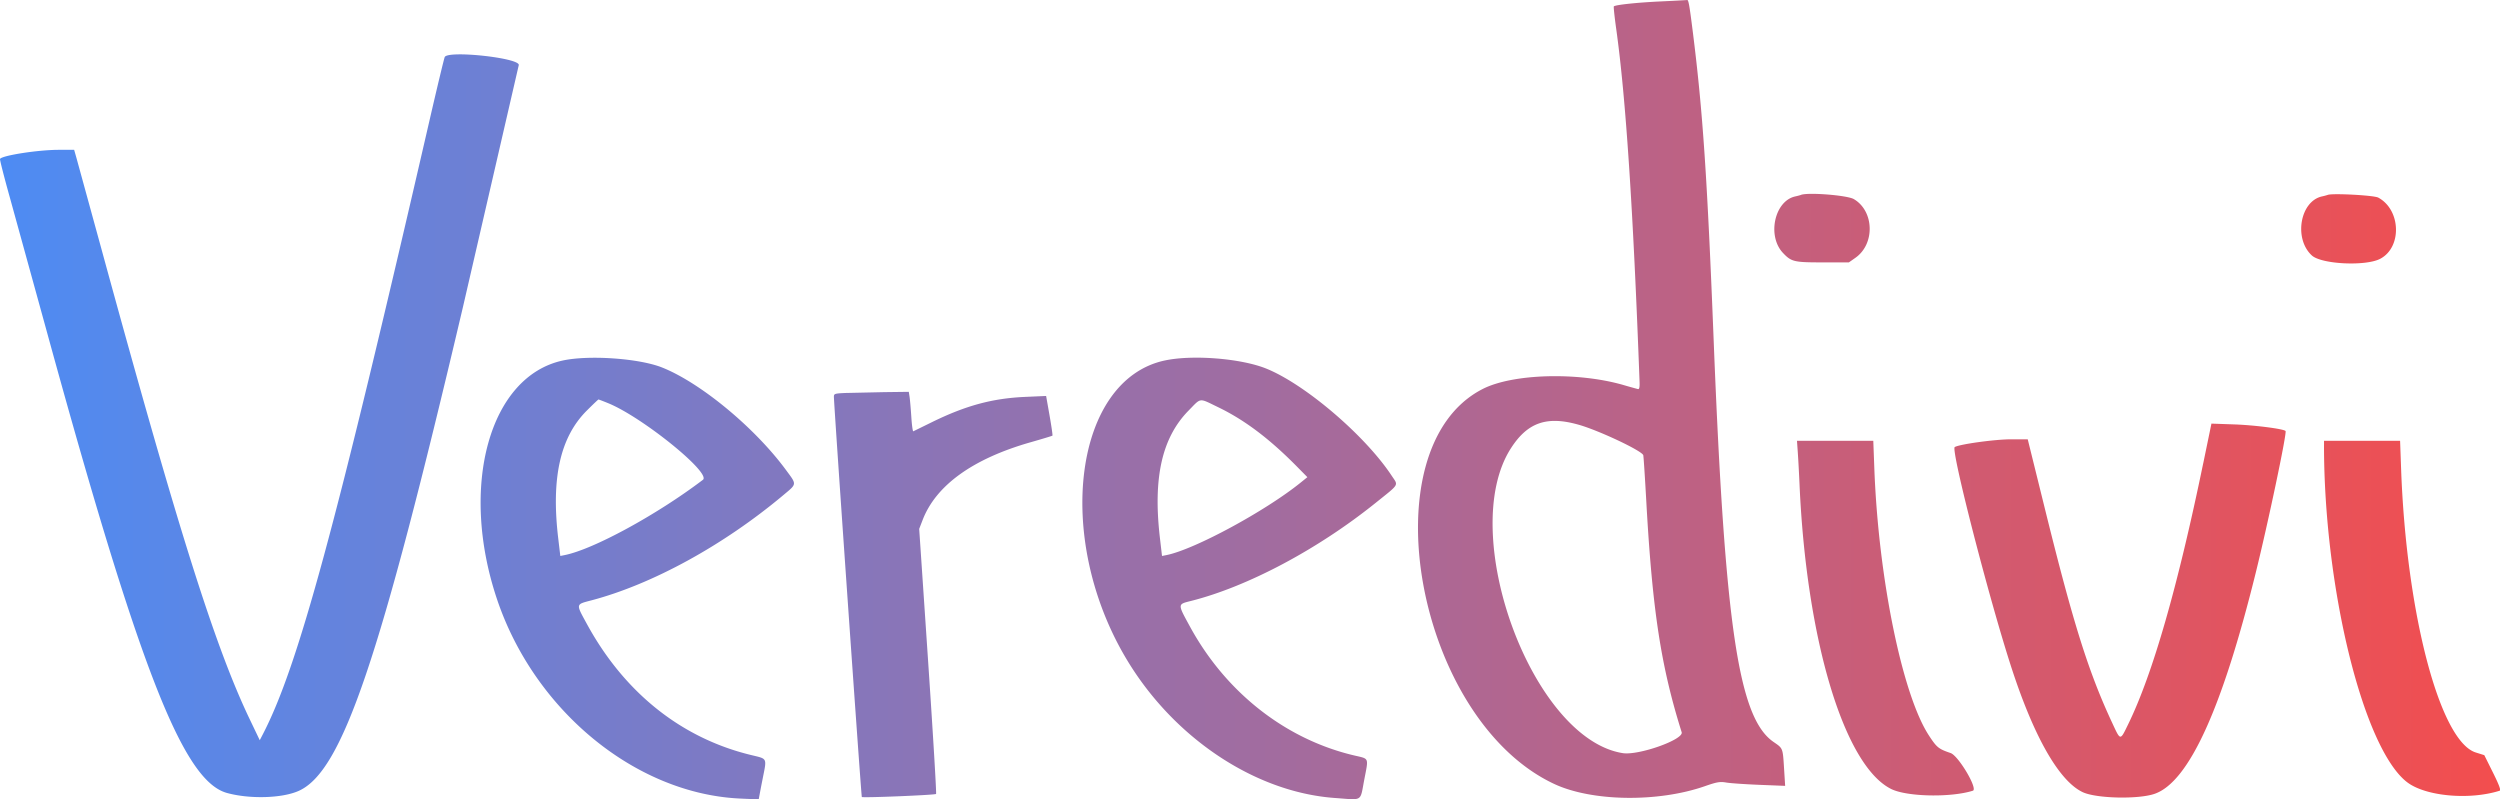 <svg xmlns="http://www.w3.org/2000/svg" viewBox="0 0 191.735 61.294"><defs><linearGradient id="grad" x1="0%" y1="0%" x2="100%" y2="0%"><stop offset="0%" style="stop-color:#4D8CF4;stop-opacity:1" /><stop offset="100%" style="stop-color:#F44D4D;stop-opacity:1" /></linearGradient><filter id="shadow" x="-20%" y="-30%" width="200%" height="200%"><feDropShadow dx="0" dy="3" stdDeviation="0" flood-color="#5B3A55"></feDropShadow></filter></defs><path fill="url(#grad)" d="M127.372.109c-1.806.083-3.48.261-3.6.381-.029.029.054.812.184 1.74.733 5.247 1.296 13.764 1.789 27.056.016.421-.02.578-.127.554a46.76 46.76 0 0 1-1.106-.31c-3.518-1.017-8.504-.874-10.809.308-8.863 4.546-5.093 25.325 5.494 30.286 2.886 1.352 7.948 1.429 11.549.174.933-.325 1.168-.365 1.646-.282.307.053 1.449.132 2.538.176l1.98.079-.08-1.281c-.103-1.649-.077-1.582-.816-2.091-2.677-1.844-3.721-8.86-4.588-30.842-.494-12.512-.831-17.497-1.59-23.549-.271-2.155-.338-2.533-.448-2.507-.043.01-.951.058-2.017.108M34.107 4.378c-.057.134-.584 2.331-1.172 4.883-7.222 31.35-10.079 41.865-12.797 47.093l-.216.416-.759-1.586c-2.657-5.547-5.449-14.388-11.304-35.798l-1.997-7.278-.175-.617H4.508c-1.573 0-4.34.428-4.506.697-.028.046.317 1.401.768 3.011L3.472 25c7.198 26.259 10.553 34.881 13.933 35.815 1.757.485 4.255.41 5.522-.167 3.332-1.518 6.183-9.925 12.582-37.116l4.279-18.545c.058-.551-5.457-1.142-5.682-.608M138.119 14.95c-.065.025-.262.077-.438.116-1.589.35-2.169 3.037-.935 4.335.642.676.841.723 3.037.723h2.016l.503-.354c1.511-1.062 1.441-3.58-.125-4.5-.501-.294-3.514-.533-4.058-.322m40.403 0a4.37 4.37 0 0 1-.438.116c-1.686.371-2.18 3.248-.778 4.529.738.674 4.119.84 5.237.257 1.686-.878 1.597-3.755-.145-4.695-.329-.177-3.514-.348-3.876-.208M43.16 27.65c-5.619 1.217-7.945 9.626-5.054 18.272 2.848 8.519 10.553 14.887 18.532 15.316.856.046 1.556.064 1.557.039a82.25 82.25 0 0 1 .288-1.512c.333-1.701.413-1.541-.934-1.872-5.317-1.305-9.669-4.785-12.526-10.016-.871-1.595-.887-1.511.341-1.835 4.663-1.232 10.113-4.218 14.68-8.041 1.097-.919 1.083-.804.231-1.962-2.392-3.248-6.558-6.691-9.511-7.86-1.757-.696-5.6-.964-7.602-.53m46.158 0c-6.909 1.496-8.49 13.446-3.01 22.757 3.608 6.13 9.898 10.354 16.076 10.795 2.186.156 1.909.334 2.253-1.448.324-1.68.381-1.544-.754-1.809-5.269-1.231-9.857-4.823-12.615-9.876-.969-1.776-.972-1.716.077-1.981 4.335-1.095 9.715-3.952 14.147-7.513 1.879-1.51 1.759-1.306 1.234-2.098-2.042-3.086-6.643-7.012-9.624-8.212-1.939-.78-5.662-1.075-7.783-.615m-24.4 2.487c-.91.037-.969.056-.966.299.007.719 2.095 30.644 2.141 30.689.078.078 5.609-.148 5.694-.233.04-.039-.235-4.63-.611-10.201l-.683-10.129.264-.683c1.024-2.66 3.854-4.696 8.277-5.959.9-.256 1.655-.486 1.679-.51s-.076-.718-.221-1.542l-.264-1.499-1.591.07c-2.526.111-4.565.663-7.17 1.94l-1.427.7c-.042.02-.11-.481-.151-1.114s-.102-1.323-.134-1.533l-.059-.381-1.903.024-2.872.063m-18.284.783c2.619 1.065 7.94 5.369 7.268 5.879-3.532 2.681-8.403 5.333-10.601 5.772l-.335.067-.164-1.391c-.541-4.598.16-7.722 2.19-9.752.472-.472.878-.858.903-.858s.357.127.74.283m46.762.298c2.035.978 3.951 2.421 6.062 4.562l.803.814-.51.412c-2.717 2.196-8.16 5.138-10.298 5.565l-.341.068-.162-1.392c-.536-4.605.156-7.679 2.199-9.76.991-1.009.766-.982 2.246-.27m27.703 1.364c1.565.452 4.817 1.989 4.924 2.328.023.072.127 1.664.232 3.537.467 8.368 1.124 12.657 2.713 17.709.177.561-3.302 1.796-4.518 1.604-6.959-1.1-12.75-16.88-8.579-23.379 1.28-1.994 2.77-2.507 5.228-1.798m47.869 2.944c-1.956 9.475-3.869 16.139-5.733 19.971-.655 1.346-.593 1.351-1.271-.107-1.8-3.869-2.967-7.583-5.127-16.326l-1.328-5.373h-1.288c-1.23 0-3.957.377-4.312.596-.313.193 2.668 11.767 4.377 16.997 1.726 5.281 3.64 8.615 5.435 9.467 1.035.491 4.284.565 5.53.125 2.61-.92 5.152-6.479 7.734-16.908.973-3.934 2.417-10.795 2.296-10.916-.165-.165-2.382-.449-3.922-.503l-1.762-.062-.627 3.039m-31.095-.808c.035.501.095 1.597.132 2.437.526 11.93 3.423 21.56 7.027 23.354 1.204.599 4.563.67 6.267.132.407-.129-1.105-2.683-1.709-2.889-.924-.314-1.061-.425-1.664-1.348-2.041-3.126-3.87-12.072-4.185-20.474l-.08-2.123h-2.926-2.926l.064.91m40.355-.571c0 11.022 3.042 23.326 6.392 25.856 1.42 1.072 4.771 1.373 7.087.637.101-.032-.064-.472-.519-1.385l-.666-1.339-.656-.206c-2.747-.861-5.326-10.661-5.725-21.759l-.077-2.143h-2.918-2.917v.34" fill-rule="evenodd" filter="url(#shadow)"/></svg>